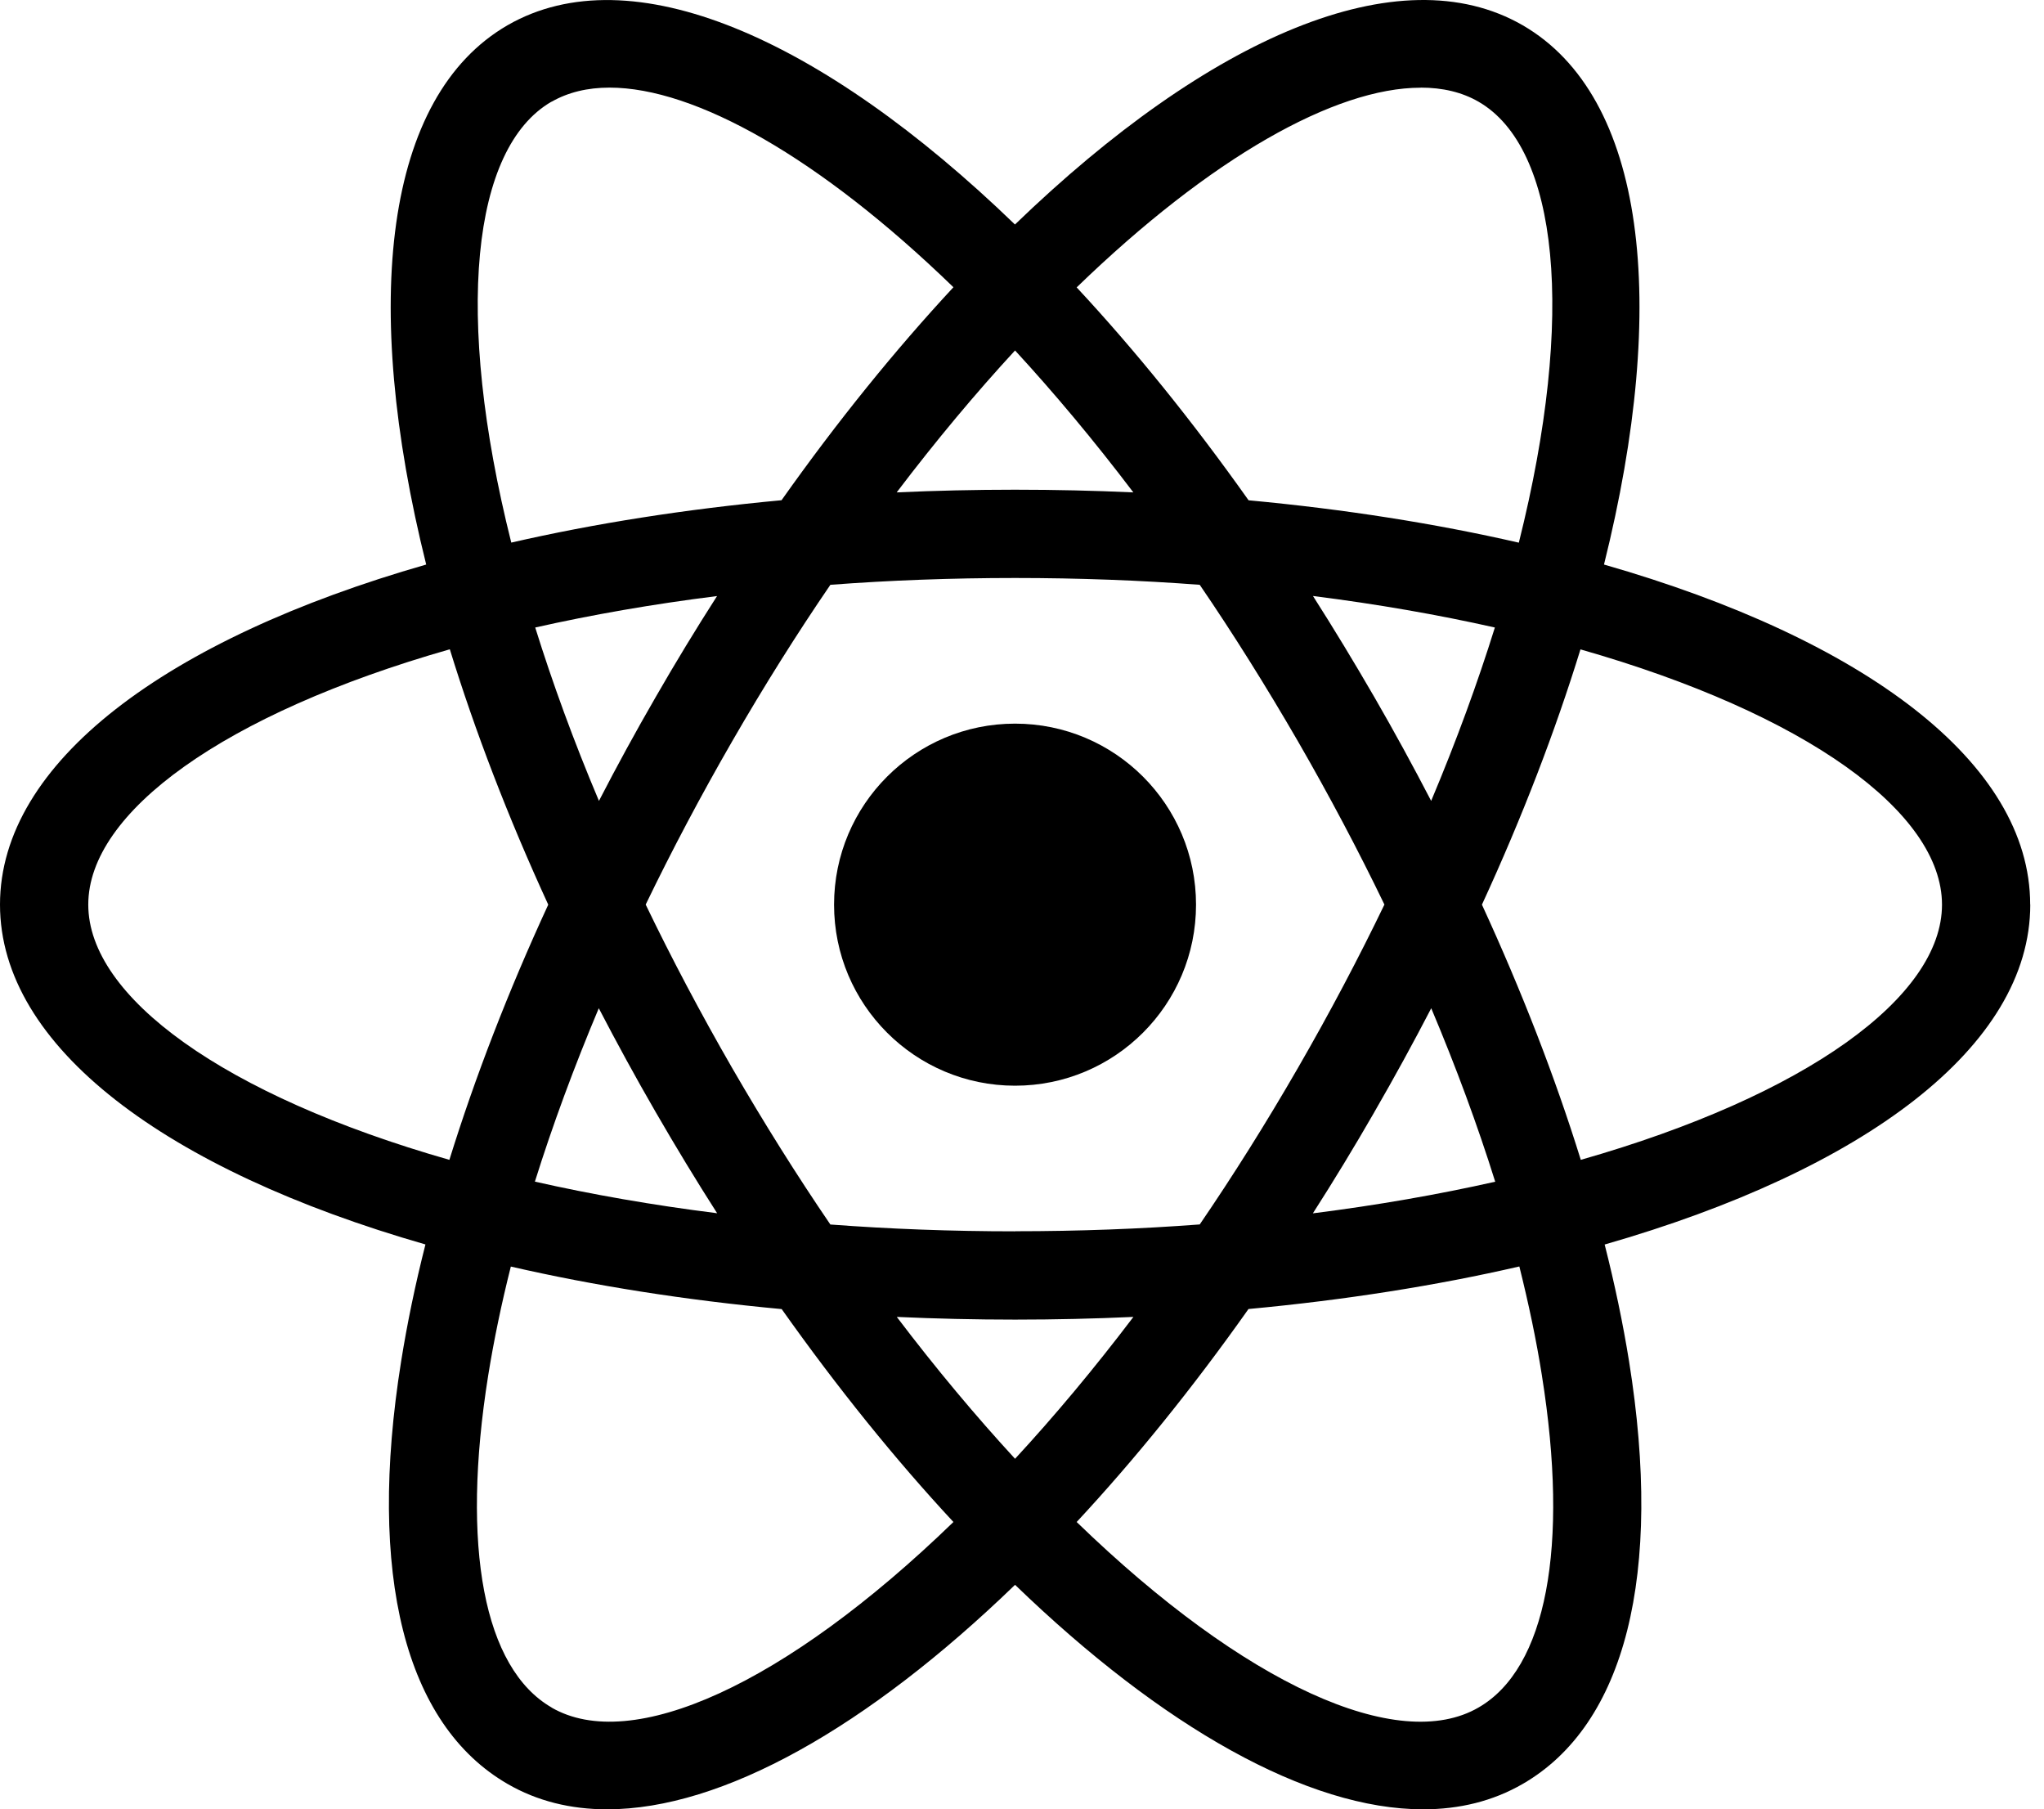 <svg width="113" height="100" viewBox="0 0 113 100" fill="none" xmlns="http://www.w3.org/2000/svg">
<path d="M56.116 60.006C61.642 60.006 66.121 55.526 66.121 50C66.121 44.474 61.642 39.995 56.116 39.995C50.59 39.995 46.11 44.474 46.11 50C46.11 55.526 50.59 60.006 56.116 60.006Z" fill="black"/>
<path d="M112.236 49.995C112.236 42.137 103.025 35.315 88.675 31.202C92.286 16.716 90.984 5.326 84.176 1.394C77.368 -2.528 66.851 2.04 56.111 12.408C45.381 2.045 34.868 -2.524 28.06 1.394C21.252 5.33 19.951 16.716 23.562 31.202C9.211 35.315 0 42.137 0 49.995C0 57.854 9.192 64.667 23.52 68.78C22.957 70.992 22.511 73.148 22.177 75.235C20.29 87.02 22.381 95.316 28.06 98.597C29.696 99.545 31.55 100 33.563 100C39.934 100 47.96 95.474 56.116 87.592C64.272 95.469 72.302 100 78.674 100C80.691 100 82.54 99.545 84.181 98.597C89.86 95.32 91.951 87.025 90.06 75.235C89.725 73.153 89.274 70.996 88.712 68.784C103.044 64.671 112.241 57.854 112.241 49.995H112.236ZM78.539 4.842C79.757 4.842 80.835 5.098 81.741 5.623C86.156 8.174 87.123 17.399 83.967 29.993C79.371 28.939 74.352 28.144 69.026 27.651C65.931 23.283 62.738 19.337 59.522 15.884C66.939 8.704 73.813 4.847 78.539 4.847V4.842ZM56.116 80.626C53.95 78.274 51.757 75.658 49.577 72.785C51.719 72.883 53.904 72.934 56.12 72.934C58.337 72.934 60.517 72.883 62.659 72.785C60.48 75.658 58.286 78.279 56.116 80.626ZM56.116 68.055C52.579 68.055 49.173 67.924 45.906 67.678C44.061 64.974 42.248 62.087 40.478 59.03C38.712 55.967 37.118 52.946 35.696 49.995C37.146 46.993 38.744 43.977 40.478 40.97C42.244 37.908 44.061 35.022 45.906 32.322C49.173 32.075 52.584 31.945 56.116 31.945C59.648 31.945 63.059 32.075 66.326 32.322C68.171 35.022 69.983 37.912 71.754 40.97C73.487 43.972 75.086 46.993 76.536 49.995C75.114 52.942 73.52 55.967 71.754 59.025C69.988 62.087 68.171 64.974 66.326 67.674C63.063 67.92 59.652 68.05 56.116 68.05V68.055ZM39.646 67.055C36.063 66.605 32.694 66.014 29.571 65.308C30.547 62.194 31.732 58.983 33.103 55.725C34.092 57.626 35.138 59.545 36.249 61.465C37.359 63.384 38.489 65.248 39.646 67.055ZM33.112 44.265C31.708 40.942 30.542 37.736 29.589 34.682C32.703 33.981 36.068 33.391 39.641 32.944C38.484 34.748 37.35 36.611 36.249 38.526C35.147 40.431 34.102 42.346 33.112 44.265ZM56.116 19.37C58.282 21.721 60.475 24.338 62.655 27.214C60.512 27.117 58.333 27.066 56.116 27.066C53.899 27.066 51.719 27.117 49.572 27.214C51.752 24.342 53.946 21.721 56.116 19.37ZM75.978 61.465C77.089 59.545 78.135 57.631 79.124 55.725C80.5 58.988 81.685 62.194 82.661 65.313C79.538 66.014 76.164 66.609 72.581 67.06C73.738 65.257 74.872 63.389 75.978 61.469V61.465ZM75.978 38.526C74.868 36.611 73.738 34.743 72.586 32.94C76.16 33.391 79.524 33.981 82.642 34.682C81.69 37.731 80.519 40.942 79.12 44.265C78.125 42.35 77.08 40.431 75.978 38.526ZM30.495 5.623C31.402 5.103 32.48 4.842 33.697 4.842C38.424 4.842 45.302 8.7 52.709 15.875C49.498 19.333 46.301 23.273 43.206 27.647C37.875 28.144 32.865 28.934 28.265 29.989C25.105 17.399 26.071 8.17 30.491 5.618L30.495 5.623ZM4.88 49.995C4.88 44.893 12.39 39.446 24.868 35.886C26.257 40.394 28.074 45.139 30.309 50C28.097 54.791 26.262 59.536 24.844 64.104C12.38 60.545 4.88 55.098 4.88 50V49.995ZM30.495 94.372C26.75 92.211 25.472 85.514 26.991 76.011C27.303 74.073 27.721 72.061 28.241 70.002C32.847 71.061 37.875 71.856 43.215 72.353C46.306 76.717 49.498 80.667 52.709 84.12C43.382 93.15 34.906 96.928 30.495 94.377V94.372ZM85.24 76.011C86.76 85.514 85.487 92.211 81.741 94.372C77.326 96.937 68.849 93.155 59.522 84.12C62.734 80.667 65.931 76.722 69.021 72.349C74.366 71.851 79.394 71.057 83.995 69.997C84.511 72.061 84.934 74.068 85.24 76.006V76.011ZM87.392 64.104C85.975 59.541 84.134 54.796 81.927 50C84.167 45.139 85.984 40.399 87.374 35.891C99.851 39.451 107.361 44.902 107.361 50C107.361 55.098 99.861 60.545 87.392 64.104Z" fill="black"/>
</svg>
